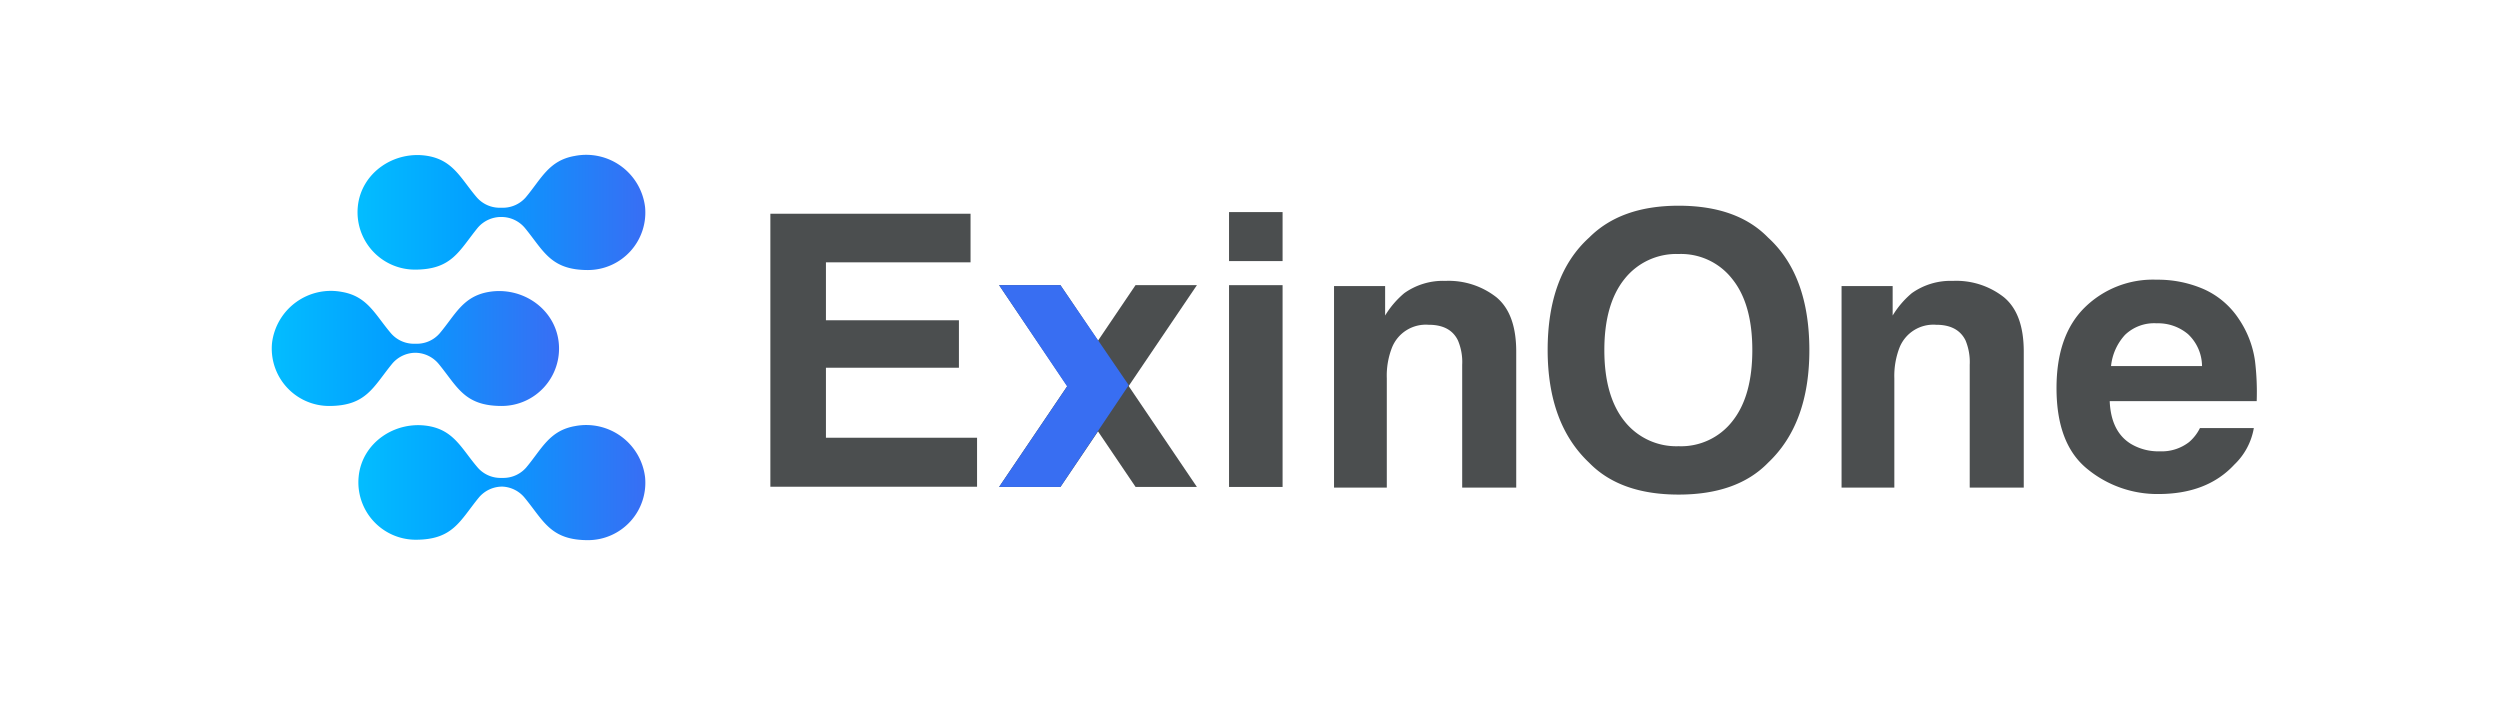 <svg id="图层_1" data-name="图层 1" xmlns="http://www.w3.org/2000/svg" xmlns:xlink="http://www.w3.org/1999/xlink" viewBox="0 0 357.17 102.05"><defs><style>.cls-1{fill:#4b4e4f;}.cls-2{fill:#386ef2;}.cls-3{fill:url(#未命名的渐变_966);}.cls-4{fill:url(#未命名的渐变_966-2);}.cls-5{fill:url(#未命名的渐变_966-3);}</style><linearGradient id="未命名的渐变_966" x1="51.05" y1="30.34" x2="92.15" y2="30.34" gradientUnits="userSpaceOnUse"><stop offset="0" stop-color="#03bdff"/><stop offset="0.44" stop-color="#039dff"/><stop offset="1" stop-color="#386ef4"/></linearGradient><linearGradient id="未命名的渐变_966-2" x1="38.75" y1="49.77" x2="79.85" y2="49.77" xlink:href="#未命名的渐变_966"/><linearGradient id="未命名的渐变_966-3" x1="51.12" y1="68.93" x2="92.22" y2="68.93" xlink:href="#未命名的渐变_966"/></defs><title>画板 26</title><path class="cls-1" d="M286.3,42.47c1.89,1.57,2.83,4.15,2.83,7.77V69.66h-7.72V52.12a8.08,8.08,0,0,0-.6-3.49q-1.11-2.24-4.21-2.23a5.2,5.2,0,0,0-5.22,3.26,11.22,11.22,0,0,0-.74,4.39V69.66H263.1V40.87h7.3v4.21a12.85,12.85,0,0,1,2.74-3.2A9.55,9.55,0,0,1,279,40.13,11,11,0,0,1,286.3,42.47Z"/><path class="cls-1" d="M213.79,42.47c1.89,1.57,2.83,4.15,2.83,7.77V69.66H208.9V52.12a7.91,7.91,0,0,0-.61-3.49q-1.09-2.24-4.2-2.23a5.2,5.2,0,0,0-5.22,3.26,11,11,0,0,0-.74,4.39V69.66h-7.54V40.87h7.3v4.21a12.85,12.85,0,0,1,2.74-3.2,9.53,9.53,0,0,1,5.88-1.75A11.06,11.06,0,0,1,213.79,42.47Z"/><path class="cls-1" d="M142.74,40.74h8.76L171,69.57h-8.76Z"/><path class="cls-1" d="M151.5,69.57h-8.76l19.49-28.83H171Z"/><path class="cls-1" d="M138.66,37.48H118v8.28h19v6.78H118v10h21.59v7H110.06v-39h28.6Z"/><path class="cls-1" d="M183.24,37.3h-7.65v-7h7.65Zm-7.65,3.44h7.65V69.57h-7.65Z"/><path class="cls-1" d="M252.6,66.11q-4.42,4.55-12.78,4.55c-5.58,0-9.83-1.52-12.78-4.55q-5.92-5.58-5.93-16.09,0-10.71,5.93-16.08c3-3,7.2-4.55,12.78-4.55s9.83,1.52,12.78,4.55q5.89,5.37,5.9,16.08Q258.5,60.54,252.6,66.11Zm-5.1-5.93q2.85-3.57,2.85-10.16T247.5,39.88a9.28,9.28,0,0,0-7.68-3.59,9.44,9.44,0,0,0-7.73,3.57q-2.88,3.59-2.88,10.16t2.88,10.16a9.44,9.44,0,0,0,7.73,3.57A9.29,9.29,0,0,0,247.5,60.18Z"/><path class="cls-1" d="M314.87,41.32a11.72,11.72,0,0,1,5,4.27,14.16,14.16,0,0,1,2.3,6,37,37,0,0,1,.24,5.72h-21c.12,2.89,1.12,4.92,3,6.09a7.66,7.66,0,0,0,4.15,1.08,6.39,6.39,0,0,0,4.19-1.32,6.32,6.32,0,0,0,1.55-2H322a9.4,9.4,0,0,1-2.79,5.22q-3.89,4.2-10.85,4.2A15.74,15.74,0,0,1,298.21,67q-4.4-3.56-4.4-11.55c0-5,1.32-8.83,4-11.49a13.89,13.89,0,0,1,10.31-4A16.42,16.42,0,0,1,314.87,41.32ZM303.6,47.84a7.74,7.74,0,0,0-2,4.46h13a6.33,6.33,0,0,0-2-4.56,6.63,6.63,0,0,0-4.47-1.55A6,6,0,0,0,303.6,47.84Z"/><polygon class="cls-2" points="161.26 55.03 151.5 69.57 142.74 69.57 152.46 55.21 142.74 40.74 151.5 40.74 161.26 55.03"/><path class="cls-3" d="M82.11,22.28c-3.71.64-4.77,3.27-7,5.92a4.33,4.33,0,0,1-3.28,1.48H71.4a4.33,4.33,0,0,1-3.28-1.48c-2.27-2.65-3.33-5.28-7-5.92-4.79-.82-9.53,2.4-10,7.24a8.2,8.2,0,0,0,8.15,9c5.32,0,6.3-2.69,9-6A4.38,4.38,0,0,1,71.6,31h0A4.37,4.37,0,0,1,75,32.58c2.68,3.26,3.66,6,9,6a8.21,8.21,0,0,0,8.16-9A8.47,8.47,0,0,0,82.11,22.28Z"/><path class="cls-4" d="M69.81,41.71c-3.7.64-4.76,3.27-7,5.92a4.3,4.3,0,0,1-3.27,1.48h-.39a4.32,4.32,0,0,1-3.28-1.48c-2.27-2.65-3.33-5.28-7-5.92a8.47,8.47,0,0,0-10,7.24A8.2,8.2,0,0,0,47,58c5.32,0,6.3-2.69,9-6a4.37,4.37,0,0,1,3.37-1.6h0A4.38,4.38,0,0,1,62.68,52c2.68,3.26,3.65,6,9,6a8.2,8.2,0,0,0,8.15-9C79.35,44.11,74.61,40.89,69.81,41.71Z"/><path class="cls-5" d="M82.18,60.87c-3.71.64-4.77,3.27-7,5.92a4.33,4.33,0,0,1-3.28,1.49h-.39a4.31,4.31,0,0,1-3.27-1.49c-2.28-2.65-3.34-5.28-7-5.92-4.8-.82-9.54,2.4-10,7.24a8.2,8.2,0,0,0,8.15,9c5.33,0,6.3-2.69,9-6a4.37,4.37,0,0,1,3.38-1.59h0A4.36,4.36,0,0,1,75,71.17c2.68,3.26,3.66,6,9,6a8.2,8.2,0,0,0,8.16-9A8.47,8.47,0,0,0,82.18,60.87Z"/></svg>